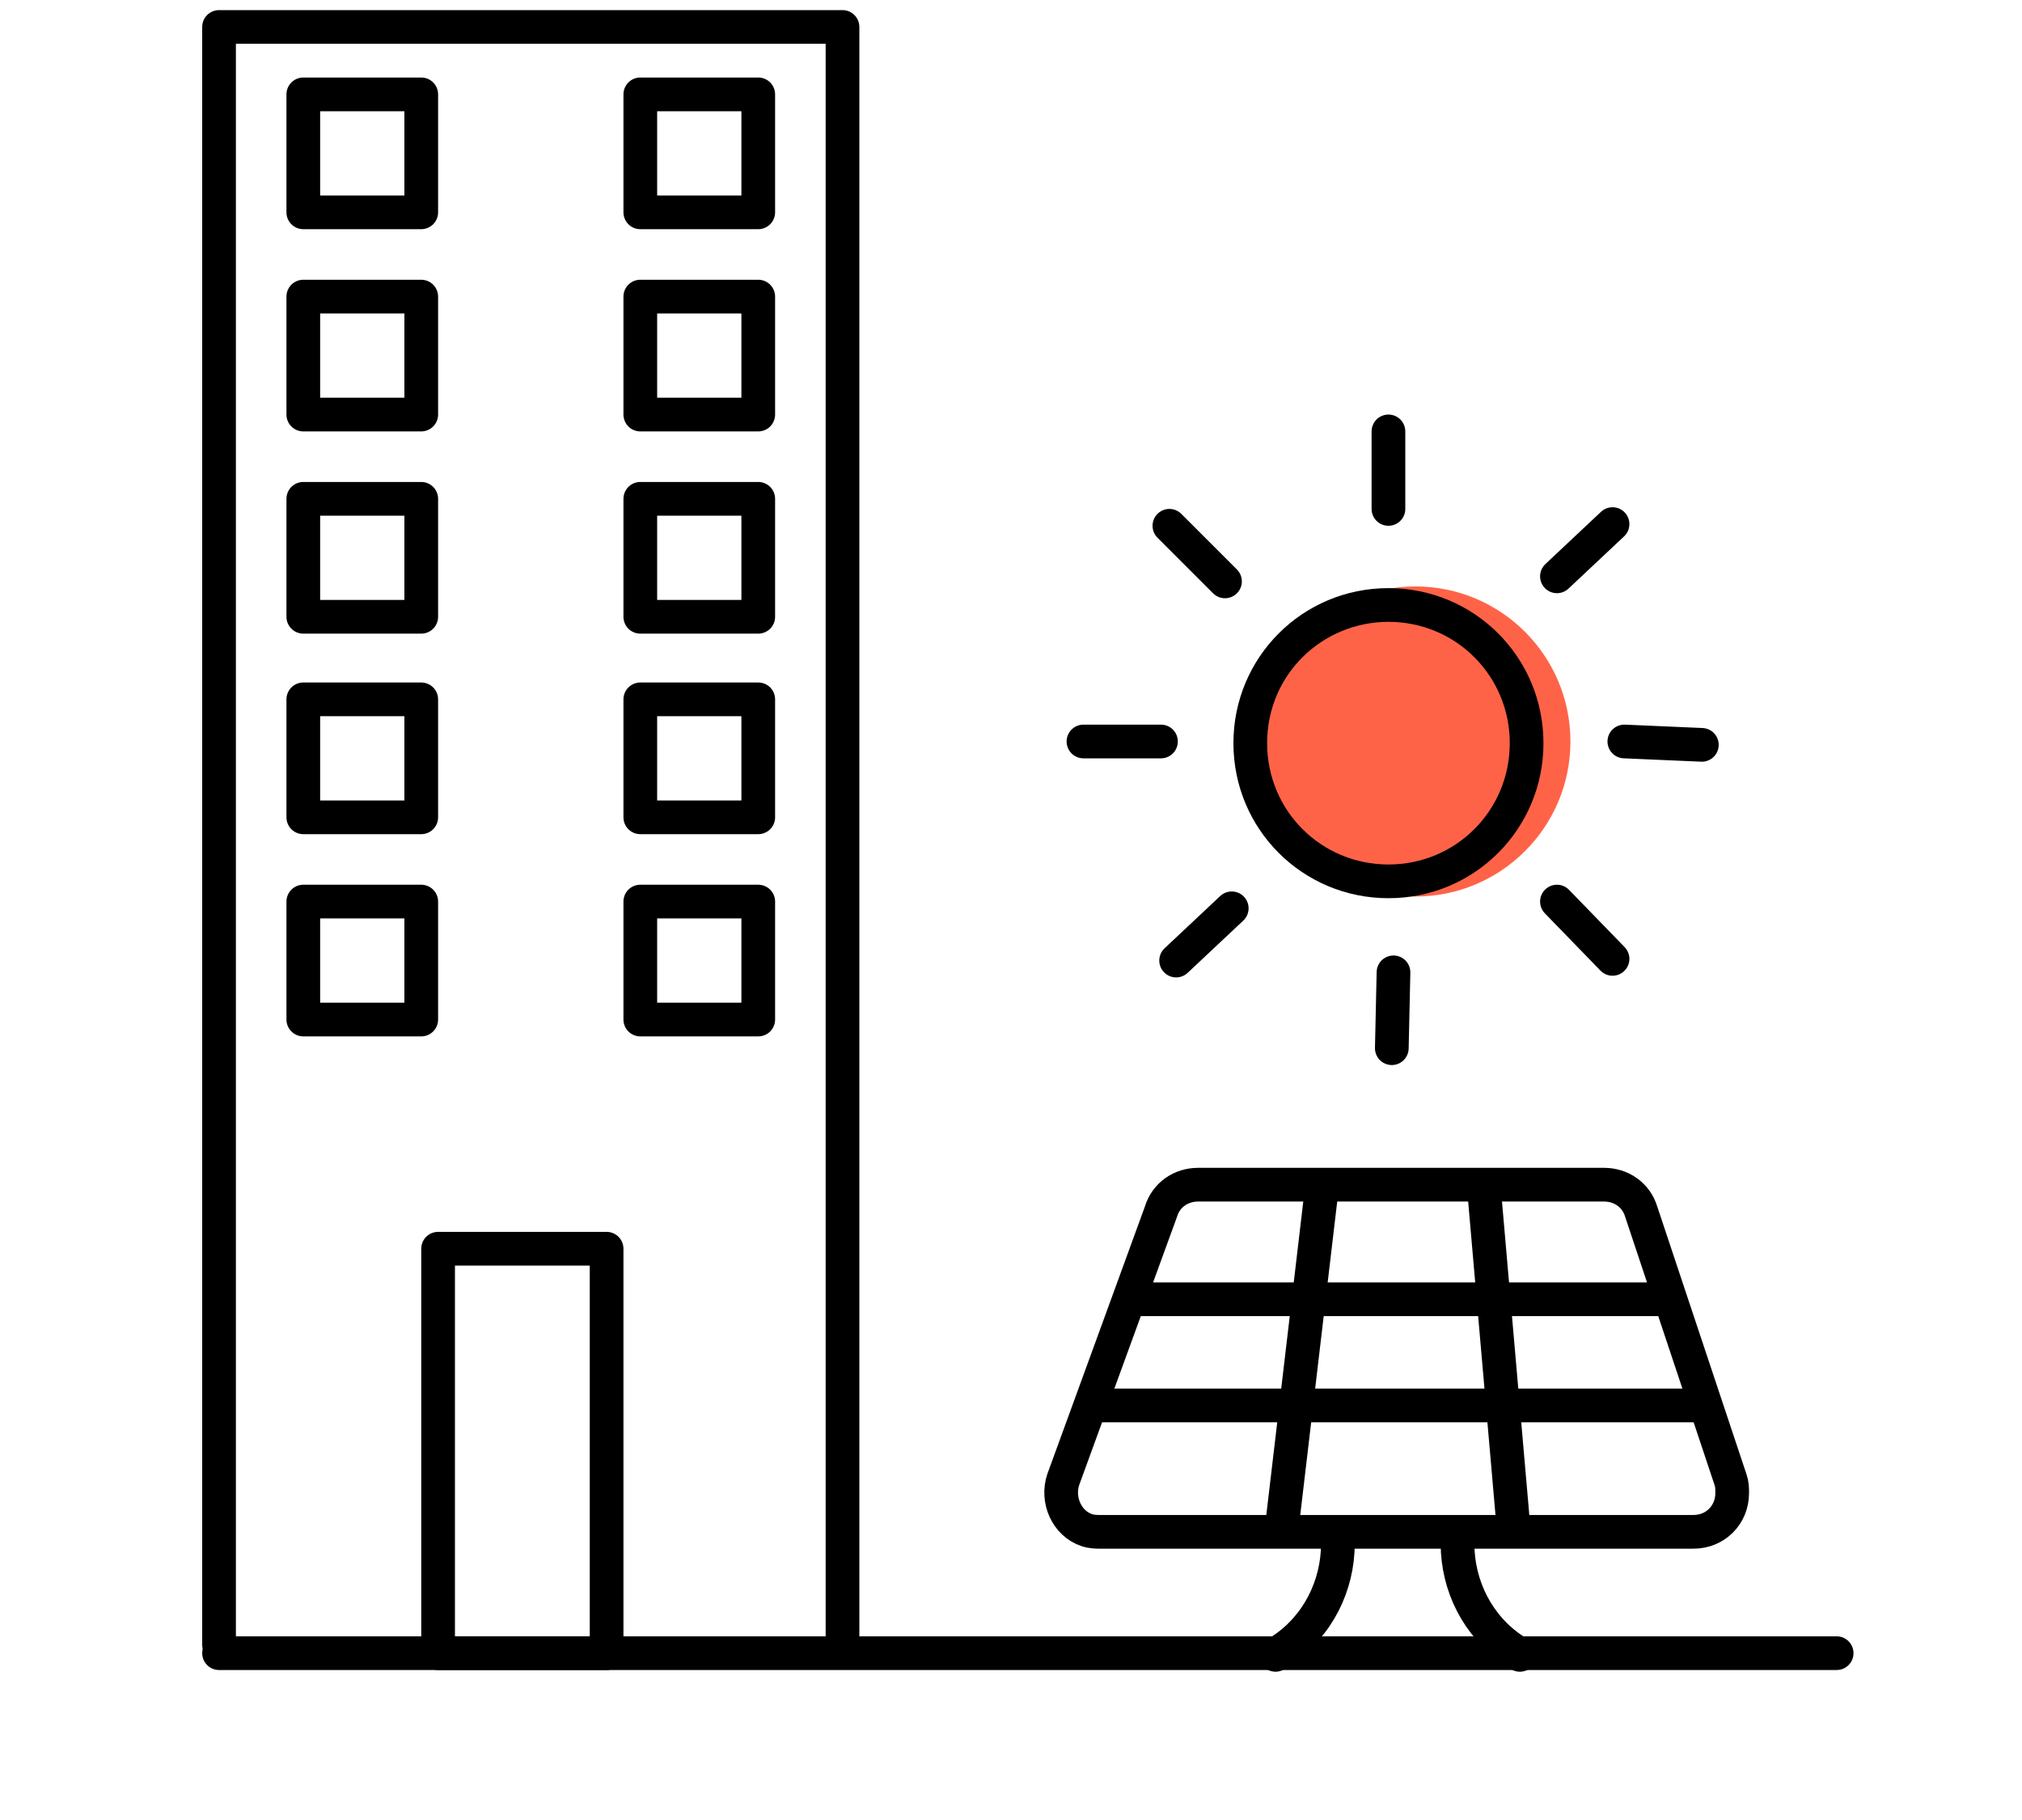 <?xml version="1.0" encoding="utf-8"?>
<!-- Generator: Adobe Illustrator 25.4.1, SVG Export Plug-In . SVG Version: 6.00 Build 0)  -->
<svg version="1.1" id="Layer_1" xmlns="http://www.w3.org/2000/svg" xmlns:xlink="http://www.w3.org/1999/xlink" x="0px" y="0px"
	 viewBox="0 0 120 108" style="enable-background:new 0 0 120 108;" xml:space="preserve">
<style type="text/css">
	.st0{fill:#FF6347;}
	.st1{fill:none;stroke:#000000;stroke-width:2;stroke-linecap:round;stroke-linejoin:round;}
</style>
<circle class="st0" cx="84" cy="44" r="9.2"/>
<path d="M82.4,36.9c4,0,7.2,3.2,7.2,7.2s-3.2,7.2-7.2,7.2s-7.2-3.2-7.2-7.2l0,0C75.2,40,78.5,36.9,82.4,36.9 M82.4,34.9
	c-5.1,0-9.2,4.1-9.2,9.2s4.1,9.2,9.2,9.2s9.2-4.1,9.2-9.2l0,0C91.6,39,87.5,34.9,82.4,34.9z"/>
<line class="st1" x1="82.4" y1="25.6" x2="82.4" y2="30.2"/>
<line class="st1" x1="64.3" y1="44" x2="68.9" y2="44"/>
<line class="st1" x1="82.6" y1="62.2" x2="82.7" y2="57.7"/>
<line class="st1" x1="101" y1="44.2" x2="96.4" y2="44"/>
<line class="st1" x1="69.4" y1="31.2" x2="72.7" y2="34.5"/>
<line class="st1" x1="69.8" y1="57" x2="73.1" y2="53.9"/>
<line class="st1" x1="95.7" y1="56.9" x2="92.4" y2="53.5"/>
<line class="st1" x1="95.7" y1="31.1" x2="92.4" y2="34.2"/>
<path class="st1" d="M65.3,90.9h35.2c1.3,0,2.3-1,2.3-2.3c0-0.3,0-0.5-0.1-0.8l-5.3-15.9c-0.3-1-1.2-1.6-2.2-1.6H71.1
	c-1,0-1.9,0.6-2.2,1.6l-5.8,15.9c-0.4,1.2,0.2,2.6,1.4,3C64.8,90.9,65.1,90.9,65.3,90.9z"/>
<line class="st1" x1="67.2" y1="77.1" x2="98.7" y2="77.1"/>
<line class="st1" x1="64.9" y1="83.4" x2="101" y2="83.4"/>
<line class="st1" x1="78.4" y1="70.9" x2="76.1" y2="90.4"/>
<line class="st1" x1="88.1" y1="70.9" x2="89.8" y2="90.4"/>
<path class="st1" d="M79.4,91.6L79.4,91.6c0,2.5-1.2,4.9-3.3,6.3l-0.4,0.3"/>
<path class="st1" d="M86.5,91.6L86.5,91.6c0,2.5,1.2,4.9,3.3,6.3l0.4,0.3"/>
<line class="st1" x1="109" y1="98.1" x2="13" y2="98.1"/>
<polyline class="st1" points="13,97.6 13,1.6 50,1.6 50,97.6 "/>
<rect x="26" y="74.1" class="st1" width="10" height="24"/>
<rect x="18" y="5.6" class="st1" width="7" height="7"/>
<rect x="38" y="5.6" class="st1" width="7" height="7"/>
<rect x="18" y="17.6" class="st1" width="7" height="7"/>
<rect x="38" y="17.6" class="st1" width="7" height="7"/>
<rect x="18" y="29.6" class="st1" width="7" height="7"/>
<rect x="38" y="29.6" class="st1" width="7" height="7"/>
<rect x="18" y="41.5" class="st1" width="7" height="7"/>
<rect x="38" y="41.5" class="st1" width="7" height="7"/>
<rect x="18" y="53.5" class="st1" width="7" height="7"/>
<rect x="38" y="53.5" class="st1" width="7" height="7"/>
</svg>
